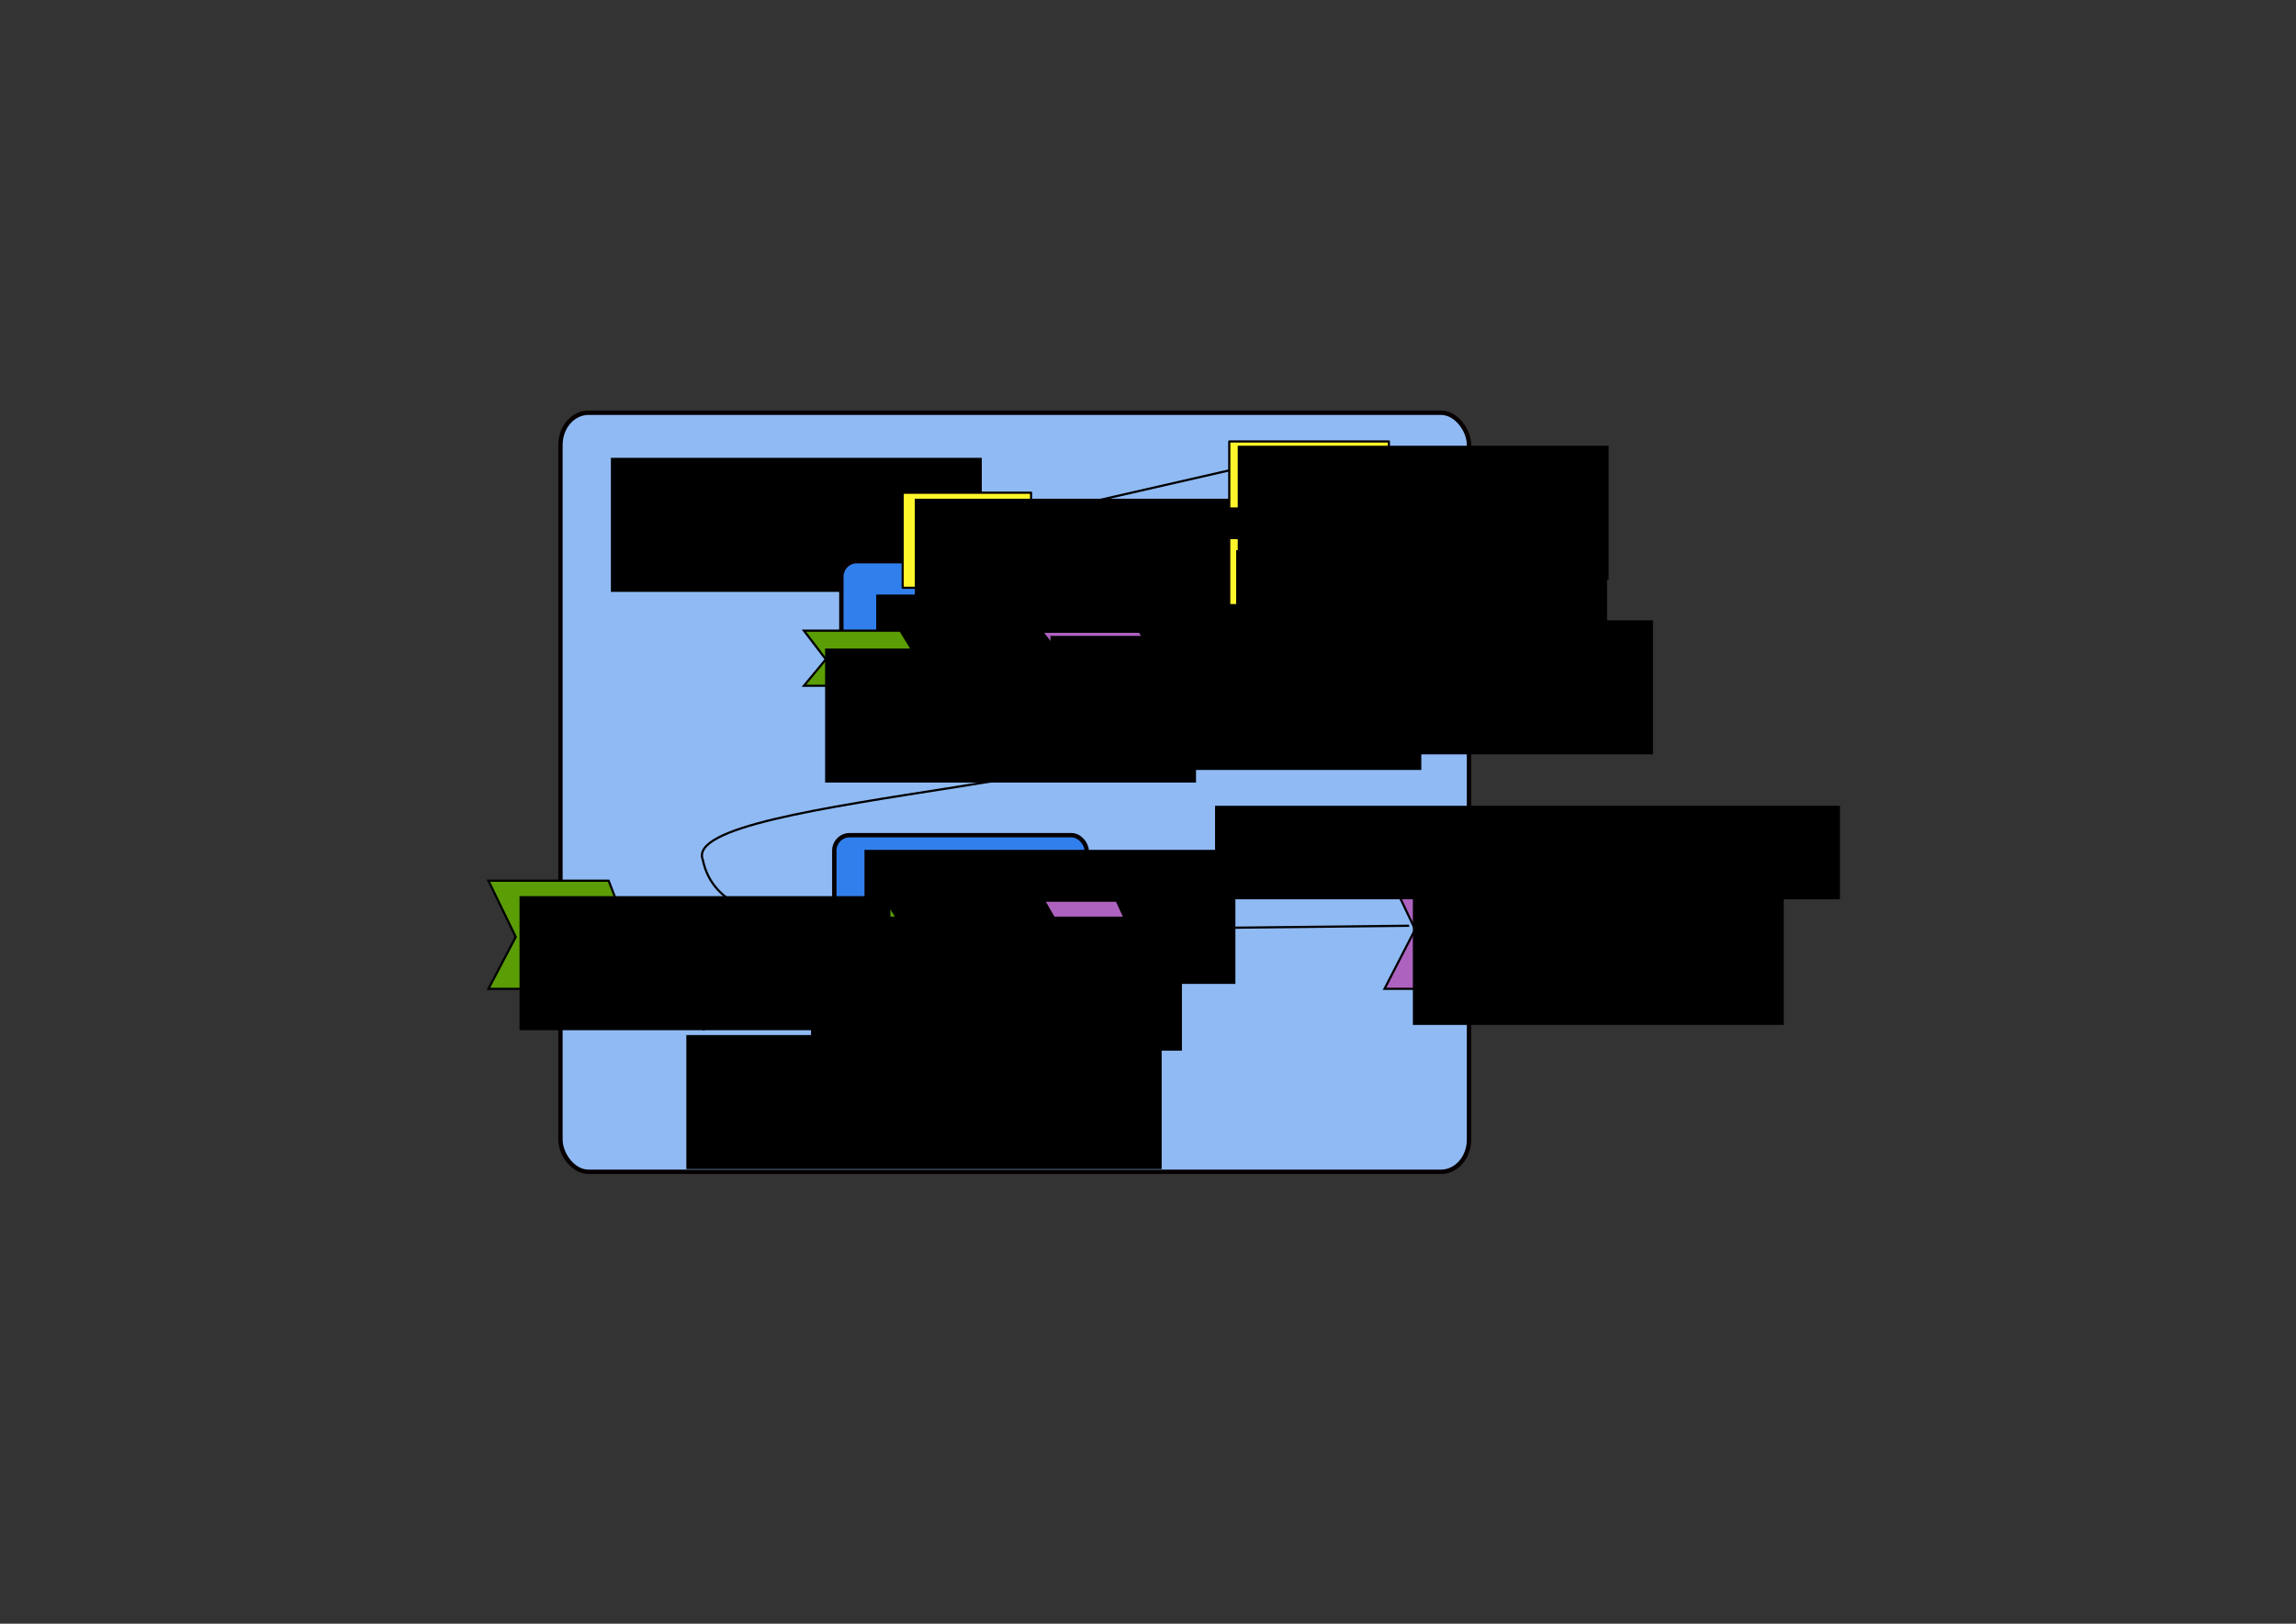 <?xml version="1.0" encoding="UTF-8" standalone="no"?>
<!--
 * Licensed to the Apache Software Foundation (ASF) under one
 * or more contributor license agreements.  See the NOTICE file
 * distributed with this work for additional information
 * regarding copyright ownership.  The ASF licenses this file
 * to you under the Apache License, Version 2.0 (the
 * "License"); you may not use this file except in compliance
 * with the License.  You may obtain a copy of the License at
 *
 *   http://www.apache.org/licenses/LICENSE-2.0
 *
 * Unless required by applicable law or agreed to in writing,
 * software distributed under the License is distributed on an
 * "AS IS" BASIS, WITHOUT WARRANTIES OR CONDITIONS OF ANY
 * KIND, either express or implied.  See the License for the
 * specific language governing permissions and limitations
 * under the License.
-->
<!-- Created with Inkscape (http://www.inkscape.org/) -->
<svg
   xmlns:dc="http://purl.org/dc/elements/1.1/"
   xmlns:cc="http://web.resource.org/cc/"
   xmlns:rdf="http://www.w3.org/1999/02/22-rdf-syntax-ns#"
   xmlns:svg="http://www.w3.org/2000/svg"
   xmlns="http://www.w3.org/2000/svg"
   xmlns:sodipodi="http://sodipodi.sourceforge.net/DTD/sodipodi-0.dtd"
   xmlns:inkscape="http://www.inkscape.org/namespaces/inkscape"
   width="1052.362"
   height="744.094"
   id="svg2"
   sodipodi:version="0.32"
   inkscape:version="0.44"
   sodipodi:docbase="C:\simon\Projects\Tuscany\java\java-head\sca\samples\databinding-echo"
   sodipodi:docname="databinding-echo.svg"
   version="1.0"
   inkscape:export-filename="C:\simon\Projects\Tuscany\java\java-head\sca\samples\databinding-echo\databinding-echo.png"
   inkscape:export-xdpi="52.84"
   inkscape:export-ydpi="52.84">
  <rect width="100%" height="100%" fill="#333333" stroke="none"/>
  <defs
     id="defs4" />
  <sodipodi:namedview
     id="base"
     pagecolor="#ffffff"
     bordercolor="#666666"
     borderopacity="1.0"
     gridtolerance="10000"
     guidetolerance="10"
     objecttolerance="10"
     inkscape:pageopacity="0.0"
     inkscape:pageshadow="2"
     inkscape:zoom="1.4"
     inkscape:cx="651.92601"
     inkscape:cy="392.43347"
     inkscape:document-units="px"
     inkscape:current-layer="layer1"
     inkscape:window-width="1054"
     inkscape:window-height="721"
     inkscape:window-x="129"
     inkscape:window-y="144" />
  <g
     inkscape:label="Layer 1"
     inkscape:groupmode="layer"
     id="layer1">
    <g
       id="g2997"
       transform="translate(-1.429,-2.857)">
      <rect
         rx="12.859"
         ry="14.717"
         y="192.002"
         x="258.312"
         height="347.857"
         width="416.429"
         id="rect2067"
         style="opacity:1;fill:#90baf4;fill-opacity:1;stroke:#060000;stroke-width:2;stroke-miterlimit:4;stroke-dasharray:none;stroke-dashoffset:0;stroke-opacity:1" />
      <flowRoot
         id="flowRoot2954"
         xml:space="preserve"><flowRegion
           id="flowRegion2956"><rect
             y="212.666"
             x="281.429"
             height="61.429"
             width="170"
             id="rect2958" /></flowRegion><flowPara
           id="flowPara2960">EchoDataBinding</flowPara></flowRoot>      <rect
         style="fill:#317fed;fill-opacity:1;stroke:#060000;stroke-width:2;stroke-linejoin:round;stroke-miterlimit:4;stroke-dasharray:none;stroke-dashoffset:0;stroke-opacity:1"
         id="rect1883"
         width="115.662"
         height="85.863"
         x="383.826"
         y="385.599"
         rx="6.996"
         ry="7.123" />
      <flowRoot
         xml:space="preserve"
         id="flowRoot1885"
         transform="translate(116.236,179.66)"><flowRegion
           id="flowRegion1887"><rect
             id="rect1889"
             width="170"
             height="61.429"
             x="281.429"
             y="212.666" /></flowRegion><flowPara
           id="flowPara1891">ComponentB</flowPara></flowRoot>      <path
         style="fill:#5b9d05;fill-opacity:1;fill-rule:evenodd;stroke:black;stroke-width:1px;stroke-linecap:butt;stroke-linejoin:miter;stroke-opacity:1"
         d="M 362.676,417.446 L 408.703,417.446 L 417.072,430.578 L 407.309,442.7 L 362.676,442.7 L 373.137,430.578 L 362.676,417.446 z "
         id="path1895" />
      <path
         style="fill:#ae62bf;fill-opacity:1;fill-rule:evenodd;stroke:black;stroke-width:1px;stroke-linecap:butt;stroke-linejoin:miter;stroke-opacity:1"
         d="M 479.928,415.608 L 513.263,415.608 L 519.324,428.74 L 512.253,440.861 L 479.928,440.861 L 487.504,428.74 L 479.928,415.608 z "
         id="path1897" />
      <path
         style="fill:none;fill-rule:evenodd;stroke:black;stroke-width:1px;stroke-linecap:butt;stroke-linejoin:miter;stroke-opacity:1"
         d="M 530.714,300.523 C 542.236,306.083 554.668,310.125 560.714,324.809 C 566.714,361.728 311.416,367.02 323.571,396.952 C 328.253,419.413 352.588,422.221 371.429,430.523"
         id="path1985"
         sodipodi:nodetypes="cccc" />
      <path
         style="fill:#ae62bf;fill-opacity:1;fill-rule:evenodd;stroke:black;stroke-width:1px;stroke-linecap:butt;stroke-linejoin:miter;stroke-opacity:1"
         d="M 636.016,399.325 L 697.758,399.325 L 708.983,428.8 L 695.887,456.007 L 636.016,456.007 L 650.048,428.8 L 636.016,399.325 z "
         id="path1987" />
    </g>
    <rect
       style="fill:#317fed;fill-opacity:1;stroke:#060000;stroke-width:2;stroke-linejoin:round;stroke-miterlimit:4;stroke-dasharray:none;stroke-dashoffset:0;stroke-opacity:1"
       id="rect2988"
       width="115.662"
       height="85.863"
       x="385.631"
       y="257.168"
       rx="6.996"
       ry="7.123" />
    <flowRoot
       xml:space="preserve"
       id="flowRoot2966"
       transform="translate(120.183,59.8)"><flowRegion
         id="flowRegion2968"><rect
           id="rect2970"
           width="170"
           height="61.429"
           x="281.429"
           y="212.666" /></flowRegion><flowPara
         id="flowPara2972">ComponentA</flowPara></flowRoot>    <rect
       style="opacity:1;fill:#fff62c;fill-opacity:1;stroke:#060000;stroke-width:1;stroke-linejoin:round;stroke-miterlimit:4;stroke-dasharray:none;stroke-dashoffset:0;stroke-opacity:1"
       id="rect3006"
       width="58.861"
       height="43.565"
       x="413.735"
       y="225.796"
       rx="29.431"
       ry="0" />
    <path
       style="fill:#5b9d05;fill-opacity:1;fill-rule:evenodd;stroke:black;stroke-width:1px;stroke-linecap:butt;stroke-linejoin:miter;stroke-opacity:1"
       d="M 368.48,289.015 L 412.694,289.015 L 420.733,302.147 L 411.354,314.268 L 368.48,314.268 L 378.529,302.147 L 368.48,289.015 z "
       id="path3017" />
    <path
       style="fill:#ae62bf;fill-opacity:1;fill-rule:evenodd;stroke:black;stroke-width:1px;stroke-linecap:butt;stroke-linejoin:miter;stroke-opacity:1"
       d="M 477.447,289.319 L 522.266,289.319 L 530.415,302.451 L 520.908,314.573 L 477.447,314.573 L 487.633,302.451 L 477.447,289.319 z "
       id="path3019" />
    <path
       style="fill:#5b9d05;fill-opacity:1;fill-rule:evenodd;stroke:black;stroke-width:1px;stroke-linecap:butt;stroke-linejoin:miter;stroke-opacity:1"
       d="M 223.873,403.61 L 278.967,403.61 L 288.983,429.371 L 277.297,453.15 L 223.873,453.15 L 236.394,429.371 L 223.873,403.61 z "
       id="path1899" />
    <flowRoot
       xml:space="preserve"
       id="flowRoot1909"
       transform="translate(-43.305,198.013)"><flowRegion
         id="flowRegion1911"><rect
           id="rect1913"
           width="170"
           height="61.429"
           x="281.429"
           y="212.666" /></flowRegion><flowPara
         id="flowPara1915"
         style="font-size:10px;font-style:normal;font-variant:normal;font-weight:normal;font-stretch:normal;text-align:start;line-height:125%;writing-mode:lr-tb;text-anchor:start;font-family:Bitstream Vera Sans">Echo</flowPara><flowPara
         style="font-size:10px;font-style:normal;font-variant:normal;font-weight:normal;font-stretch:normal;text-align:start;line-height:125%;writing-mode:lr-tb;text-anchor:start;font-family:Bitstream Vera Sans"
         id="flowPara1919">Service</flowPara><flowPara
         style="font-size:8;font-style:normal;font-variant:normal;font-weight:normal;font-stretch:normal;text-align:start;line-height:125%;writing-mode:lr;text-anchor:start;font-family:Bitstream Vera Sans"
         id="flowPara1923">binding.echo</flowPara></flowRoot>    <path
       style="fill:none;fill-rule:evenodd;stroke:black;stroke-width:1px;stroke-linecap:butt;stroke-linejoin:miter;stroke-opacity:1"
       d="M 285.714,429.809 C 370.714,429.809 370.714,429.809 370.714,429.809"
       id="path1927" />
    <flowRoot
       xml:space="preserve"
       id="flowRoot1929"
       transform="translate(137.87,15.886)"
       style="font-size:8px;font-style:normal;font-variant:normal;font-weight:normal;font-stretch:normal;text-align:start;line-height:125%;writing-mode:lr-tb;text-anchor:start;font-family:Bitstream Vera Sans"><flowRegion
         id="flowRegion1931"><rect
           id="rect1933"
           width="170"
           height="61.429"
           x="281.429"
           y="212.666"
           style="font-size:8px;font-style:normal;font-variant:normal;font-weight:normal;font-stretch:normal;text-align:start;line-height:125%;writing-mode:lr-tb;text-anchor:start;font-family:Bitstream Vera Sans" /></flowRegion><flowPara
         style="font-size:8px;font-style:normal;font-variant:normal;font-weight:normal;font-stretch:normal;text-align:start;line-height:125%;writing-mode:lr-tb;text-anchor:start;font-family:Bitstream Vera Sans"
         id="flowPara1939">prefix</flowPara><flowPara
         style="font-size:8px;font-style:normal;font-variant:normal;font-weight:normal;font-stretch:normal;text-align:start;line-height:125%;writing-mode:lr-tb;text-anchor:start;font-family:Bitstream Vera Sans"
         id="flowPara1946">prefix1</flowPara><flowPara
         style="font-size:8px;font-style:normal;font-variant:normal;font-weight:normal;font-stretch:normal;text-align:start;line-height:125%;writing-mode:lr-tb;text-anchor:start;font-family:Bitstream Vera Sans"
         id="flowPara1948">bar</flowPara><flowPara
         style="font-size:8px;font-style:normal;font-variant:normal;font-weight:normal;font-stretch:normal;text-align:start;line-height:125%;writing-mode:lr-tb;text-anchor:start;font-family:Bitstream Vera Sans"
         id="flowPara1950">omProperty</flowPara></flowRoot>    <flowRoot
       xml:space="preserve"
       id="flowRoot1952"
       transform="translate(200.023,78.749)"
       style="font-size:8px;font-style:normal;font-variant:normal;font-weight:normal;font-stretch:normal;text-align:start;line-height:125%;writing-mode:lr-tb;text-anchor:start;font-family:Bitstream Vera Sans"><flowRegion
         id="flowRegion1954"><rect
           id="rect1956"
           width="170"
           height="61.429"
           x="281.429"
           y="212.666"
           style="font-size:8px;font-style:normal;font-variant:normal;font-weight:normal;font-stretch:normal;text-align:start;line-height:125%;writing-mode:lr-tb;text-anchor:start;font-family:Bitstream Vera Sans" /></flowRegion><flowPara
         style="font-size:8px;font-style:normal;font-variant:normal;font-weight:normal;font-stretch:normal;text-align:start;line-height:125%;writing-mode:lr-tb;text-anchor:start;font-family:Bitstream Vera Sans"
         id="flowPara1964">interface1</flowPara></flowRoot>    <flowRoot
       xml:space="preserve"
       id="flowRoot1975"
       transform="translate(90.301,207.381)"
       style="font-size:8px;font-style:normal;font-variant:normal;font-weight:normal;font-stretch:normal;text-align:start;line-height:125%;writing-mode:lr-tb;text-anchor:start;font-family:Bitstream Vera Sans"><flowRegion
         id="flowRegion1977"><rect
           id="rect1979"
           width="170"
           height="61.429"
           x="281.429"
           y="212.666"
           style="font-size:8px;font-style:normal;font-variant:normal;font-weight:normal;font-stretch:normal;text-align:start;line-height:125%;writing-mode:lr-tb;text-anchor:start;font-family:Bitstream Vera Sans" /></flowRegion><flowPara
         style="font-size:8px;font-style:normal;font-variant:normal;font-weight:normal;font-stretch:normal;text-align:start;line-height:125%;writing-mode:lr-tb;text-anchor:start;font-family:Bitstream Vera Sans"
         id="flowPara1981">interface2</flowPara></flowRoot>    <flowRoot
       xml:space="preserve"
       id="flowRoot1989"
       transform="translate(366.156,195.6)"><flowRegion
         id="flowRegion1991"><rect
           id="rect1993"
           width="170"
           height="61.429"
           x="281.429"
           y="212.666" /></flowRegion><flowPara
         id="flowPara1995"
         style="font-size:10px;font-style:normal;font-variant:normal;font-weight:normal;font-stretch:normal;text-align:start;line-height:125%;writing-mode:lr-tb;text-anchor:start;font-family:Bitstream Vera Sans">Echo</flowPara><flowPara
         style="font-size:10px;font-style:normal;font-variant:normal;font-weight:normal;font-stretch:normal;text-align:start;line-height:125%;writing-mode:lr-tb;text-anchor:start;font-family:Bitstream Vera Sans"
         id="flowPara1997">Reference</flowPara><flowPara
         style="font-size:8;font-style:normal;font-variant:normal;font-weight:normal;font-stretch:normal;text-align:start;line-height:125%;writing-mode:lr;text-anchor:start;font-family:Bitstream Vera Sans"
         id="flowPara1999">binding.echo</flowPara></flowRoot>    <path
       style="fill:none;fill-rule:evenodd;stroke:black;stroke-width:1px;stroke-linecap:butt;stroke-linejoin:miter;stroke-opacity:1"
       d="M 517.286,425.666 C 645.857,424.237 645.857,424.237 645.857,424.237"
       id="path2003" />
    <rect
       style="opacity:1;fill:#fff62c;fill-opacity:1;stroke:#060000;stroke-width:1;stroke-linejoin:round;stroke-miterlimit:4;stroke-dasharray:none;stroke-dashoffset:0;stroke-opacity:1"
       id="rect2005"
       width="73.167"
       height="30.708"
       x="563.427"
       y="202.312"
       rx="36.583"
       ry="0" />
    <rect
       style="opacity:1;fill:#fff62c;fill-opacity:1;stroke:#060000;stroke-width:1;stroke-linejoin:round;stroke-miterlimit:4;stroke-dasharray:none;stroke-dashoffset:0;stroke-opacity:1"
       id="rect2007"
       width="73.167"
       height="30.708"
       x="563.407"
       y="246.598"
       rx="36.583"
       ry="0" />
    <flowRoot
       xml:space="preserve"
       id="flowRoot2009"
       transform="translate(285.881,-8.394)"
       style="font-size:8px;font-style:normal;font-variant:normal;font-weight:normal;font-stretch:normal;text-align:start;line-height:125%;writing-mode:lr-tb;text-anchor:start;font-family:Bitstream Vera Sans"><flowRegion
         id="flowRegion2011"><rect
           id="rect2013"
           width="170"
           height="61.429"
           x="281.429"
           y="212.666"
           style="font-size:8px;font-style:normal;font-variant:normal;font-weight:normal;font-stretch:normal;text-align:start;line-height:125%;writing-mode:lr-tb;text-anchor:start;font-family:Bitstream Vera Sans" /></flowRegion><flowPara
         style="font-size:8px;font-style:normal;font-variant:normal;font-weight:normal;font-stretch:normal;text-align:start;line-height:125%;writing-mode:lr-tb;text-anchor:start;font-family:Bitstream Vera Sans"
         id="flowPara2021">messagePrefix</flowPara></flowRoot>    <flowRoot
       xml:space="preserve"
       id="flowRoot2023"
       transform="translate(285.166,39.463)"
       style="font-size:8px;font-style:normal;font-variant:normal;font-weight:normal;font-stretch:normal;text-align:start;line-height:125%;writing-mode:lr-tb;text-anchor:start;font-family:Bitstream Vera Sans"><flowRegion
         id="flowRegion2025"><rect
           id="rect2027"
           width="170"
           height="61.429"
           x="281.429"
           y="212.666"
           style="font-size:8px;font-style:normal;font-variant:normal;font-weight:normal;font-stretch:normal;text-align:start;line-height:125%;writing-mode:lr-tb;text-anchor:start;font-family:Bitstream Vera Sans" /></flowRegion><flowPara
         style="font-size:8px;font-style:normal;font-variant:normal;font-weight:normal;font-stretch:normal;text-align:start;line-height:125%;writing-mode:lr-tb;text-anchor:start;font-family:Bitstream Vera Sans"
         id="flowPara2035">complexProperty</flowPara></flowRoot>    <path
       style="fill:none;fill-rule:evenodd;stroke:black;stroke-width:1px;stroke-linecap:butt;stroke-linejoin:miter;stroke-opacity:1"
       d="M 447.857,241.952 C 563.571,215.523 563.571,215.523 563.571,215.523"
       id="path2055" />
    <path
       style="fill:none;fill-rule:evenodd;stroke:black;stroke-width:1px;stroke-linecap:butt;stroke-linejoin:miter;stroke-opacity:1"
       d="M 466.429,263.38 C 562.857,261.952 562.857,261.952 562.857,261.952"
       id="path2057" />
    <flowRoot
       xml:space="preserve"
       id="flowRoot2061"
       transform="translate(33.158,261.667)"
       style="font-size:8px;font-style:normal;font-variant:normal;font-weight:normal;font-stretch:normal;text-align:start;line-height:125%;writing-mode:lr-tb;text-anchor:start;font-family:Bitstream Vera Sans"><flowRegion
         id="flowRegion2063"><rect
           id="rect2065"
           width="217.857"
           height="61.429"
           x="281.429"
           y="212.666"
           style="font-size:8px;font-style:normal;font-variant:normal;font-weight:normal;font-stretch:normal;text-align:start;line-height:125%;writing-mode:lr-tb;text-anchor:start;font-family:Bitstream Vera Sans" /></flowRegion><flowPara
         style="font-size:8px;font-style:normal;font-variant:normal;font-weight:normal;font-stretch:normal;text-align:start;line-height:125%;writing-mode:lr-tb;text-anchor:start;font-family:Bitstream Vera Sans"
         id="flowPara2067">@DataBinding(&quot;org.w3c.dom.Node&quot;)</flowPara><flowPara
         style="font-size:8px;font-style:normal;font-variant:normal;font-weight:normal;font-stretch:normal;text-align:start;line-height:125%;writing-mode:lr-tb;text-anchor:start;font-family:Bitstream Vera Sans"
         id="flowPara2069">&amp;</flowPara><flowPara
         style="font-size:8px;font-style:normal;font-variant:normal;font-weight:normal;font-stretch:normal;text-align:start;line-height:125%;writing-mode:lr-tb;text-anchor:start;font-family:Bitstream Vera Sans"
         id="flowPara2071">@DataBinding(&quot;javax.xml.stream.XMLStreamReader&quot;)</flowPara></flowRoot>    <flowRoot
       xml:space="preserve"
       id="flowRoot2073"
       transform="translate(258.345,71.606)"
       style="font-size:8px;font-style:normal;font-variant:normal;font-weight:normal;font-stretch:normal;text-align:start;line-height:125%;writing-mode:lr-tb;text-anchor:start;font-family:Bitstream Vera Sans"><flowRegion
         id="flowRegion2075"><rect
           id="rect2077"
           width="217.857"
           height="61.429"
           x="281.429"
           y="212.666"
           style="font-size:8px;font-style:normal;font-variant:normal;font-weight:normal;font-stretch:normal;text-align:start;line-height:125%;writing-mode:lr-tb;text-anchor:start;font-family:Bitstream Vera Sans" /></flowRegion><flowPara
         style="font-size:8px;font-style:normal;font-variant:normal;font-weight:normal;font-stretch:normal;text-align:start;line-height:125%;writing-mode:lr-tb;text-anchor:start;font-family:Bitstream Vera Sans"
         id="flowPara2079">@DataBinding(&quot;java.lang.String&quot;)</flowPara><flowPara
         style="font-size:8px;font-style:normal;font-variant:normal;font-weight:normal;font-stretch:normal;text-align:start;line-height:125%;writing-mode:lr-tb;text-anchor:start;font-family:Bitstream Vera Sans"
         id="flowPara2083" /></flowRoot>    <path
       style="fill:none;fill-rule:evenodd;stroke:black;stroke-width:1;stroke-linecap:butt;stroke-linejoin:miter;stroke-opacity:1;stroke-miterlimit:4;stroke-dasharray:3,1;stroke-dashoffset:0"
       d="M 523.571,293.38 C 541.429,289.094 540.714,289.094 540.714,289.094"
       id="path2087" />
    <path
       style="fill:none;fill-rule:evenodd;stroke:black;stroke-width:1;stroke-linecap:butt;stroke-linejoin:miter;stroke-opacity:1;stroke-miterlimit:4;stroke-dasharray:3,1;stroke-dashoffset:0"
       d="M 322.143,471.952 C 375,436.952 375,436.952 375,436.952"
       id="path2976" />
    <flowRoot
       xml:space="preserve"
       id="flowRoot2978"
       transform="translate(275.488,156.606)"
       style="font-size:8px;font-style:normal;font-variant:normal;font-weight:normal;font-stretch:normal;text-align:start;line-height:125%;writing-mode:lr-tb;text-anchor:start;font-family:Bitstream Vera Sans"><flowRegion
         id="flowRegion2980"><rect
           id="rect2982"
           width="286.429"
           height="42.857"
           x="281.429"
           y="212.666"
           style="font-size:8px;font-style:normal;font-variant:normal;font-weight:normal;font-stretch:normal;text-align:start;line-height:125%;writing-mode:lr-tb;text-anchor:start;font-family:Bitstream Vera Sans" /></flowRegion><flowPara
         style="font-size:8px;font-style:normal;font-variant:normal;font-weight:normal;font-stretch:normal;text-align:start;line-height:125%;writing-mode:lr-tb;text-anchor:start;font-family:Bitstream Vera Sans"
         id="flowPara2988">&lt;db:databinding  name=&quot;org.apache.axiom.om.OMElement&quot; /&gt;</flowPara></flowRoot>    <path
       style="fill:none;fill-rule:evenodd;stroke:black;stroke-width:1;stroke-linecap:butt;stroke-linejoin:miter;stroke-opacity:1;stroke-miterlimit:4;stroke-dasharray:3,1;stroke-dashoffset:0"
       d="M 677.857,397.666 C 684.286,376.952 684.286,376.952 684.286,376.952"
       id="path2997" />
    <flowRoot
       xml:space="preserve"
       id="flowRoot3886"
       transform="translate(96.761,84.524)"
       style="font-size:8px;font-style:normal;font-variant:normal;font-weight:normal;font-stretch:normal;text-align:start;line-height:125%;writing-mode:lr-tb;text-anchor:start;font-family:Bitstream Vera Sans"
       inkscape:transform-center-y="72.857143"
       inkscape:transform-center-x="90.714286"><flowRegion
         id="flowRegion3888"><rect
           id="rect3890"
           width="170"
           height="61.429"
           x="281.429"
           y="212.666"
           style="font-size:8px;font-style:normal;font-variant:normal;font-weight:normal;font-stretch:normal;text-align:start;line-height:125%;writing-mode:lr-tb;text-anchor:start;font-family:Bitstream Vera Sans" /></flowRegion><flowPara
         style="font-size:8px;font-style:normal;font-variant:normal;font-weight:normal;font-stretch:normal;text-align:start;line-height:125%;writing-mode:lr-tb;text-anchor:start;font-family:Bitstream Vera Sans"
         id="flowPara3892">interface1</flowPara></flowRoot>  </g>
</svg>
